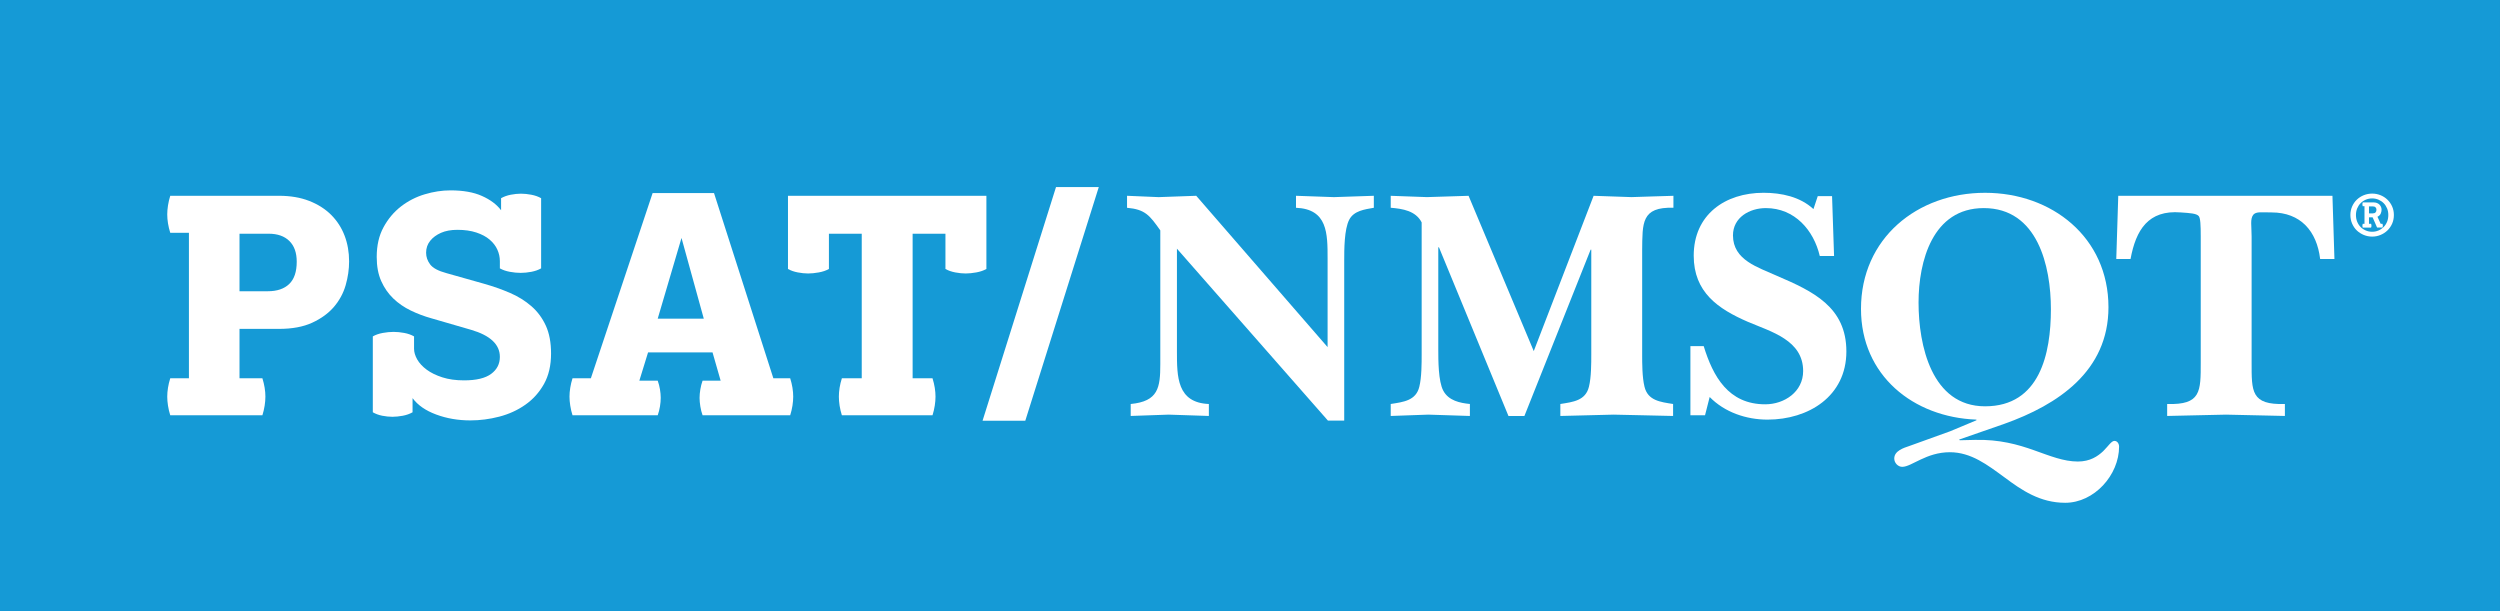<svg xmlns="http://www.w3.org/2000/svg" xmlns:xlink="http://www.w3.org/1999/xlink" version="1.1" viewBox="45 45 147.24 36">
<rect x="45" y="45" width="147.24" height="36" fill="#333333" stroke="none"/>
<g id="layer_1" data-name="Figure">
<path transform="matrix(1,0,0,-1,0,792)" d="M45 711H192.239V747H45Z" fill="#159ad6"/>
<g clip-path="url(#clip_4)">
<path transform="matrix(1,0,0,-1,56.127,67.278)" d="M0 0V8.566H-1.1C-1.159 8.755-1.203 8.941-1.233 9.124-1.262 9.307-1.277 9.481-1.277 9.648-1.277 9.812-1.262 9.99-1.233 10.179-1.203 10.368-1.159 10.557-1.1 10.747H5.303C5.976 10.747 6.57 10.646 7.084 10.445 7.599 10.244 8.03 9.969 8.379 9.621 8.728 9.271 8.991 8.863 9.169 8.396 9.346 7.93 9.434 7.424 9.434 6.88 9.434 6.42 9.367 5.953 9.231 5.48 9.094 5.007 8.863 4.582 8.539 4.202 8.214 3.825 7.788 3.514 7.261 3.272 6.736 3.029 6.083 2.908 5.303 2.908H2.979V0H4.327C4.386-.189 4.43-.375 4.46-.558 4.49-.742 4.504-.917 4.504-1.082 4.504-1.248 4.49-1.424 4.46-1.613 4.43-1.804 4.386-1.992 4.327-2.181H-1.1C-1.159-1.992-1.203-1.804-1.233-1.613-1.262-1.424-1.277-1.248-1.277-1.082-1.277-.917-1.262-.742-1.233-.558-1.203-.375-1.159-.189-1.1 0ZM4.646 5.125C5.19 5.125 5.61 5.267 5.906 5.551 6.201 5.834 6.349 6.271 6.349 6.863 6.349 7.395 6.204 7.802 5.914 8.086 5.624 8.37 5.219 8.513 4.699 8.513H2.979V5.125Z" fill="#ffffff"/>
<path transform="matrix(1,0,0,-1,66.957,64.813)" d="M0 0C.165 .095 .36 .163 .585 .204 .809 .245 1.022 .266 1.223 .266 1.424 .266 1.634 .245 1.853 .204 2.072 .163 2.264 .095 2.429 0V-.728C2.429-.927 2.492-1.137 2.615-1.357 2.74-1.575 2.926-1.777 3.174-1.96 3.422-2.143 3.729-2.294 4.096-2.411 4.463-2.53 4.888-2.589 5.374-2.589 6.094-2.589 6.626-2.462 6.97-2.207 7.312-1.954 7.483-1.62 7.483-1.206 7.483-.473 6.916 .059 5.781 .39L3.458 1.064C3.032 1.182 2.625 1.336 2.234 1.525 1.844 1.714 1.501 1.95 1.206 2.234 .91 2.519 .674 2.858 .497 3.254 .319 3.65 .23 4.126 .23 4.681 .23 5.356 .363 5.938 .63 6.428 .895 6.919 1.238 7.326 1.658 7.653 2.078 7.977 2.545 8.217 3.059 8.37 3.573 8.524 4.078 8.601 4.575 8.601 5.32 8.601 5.938 8.492 6.428 8.272 6.919 8.054 7.294 7.773 7.555 7.43V8.14C7.72 8.234 7.909 8.302 8.122 8.344 8.335 8.385 8.535 8.406 8.725 8.406 8.914 8.406 9.117 8.385 9.337 8.344 9.556 8.302 9.747 8.234 9.913 8.14V4.008C9.747 3.913 9.556 3.846 9.337 3.804 9.117 3.762 8.908 3.742 8.707 3.742 8.506 3.742 8.293 3.762 8.069 3.804 7.844 3.846 7.649 3.913 7.483 4.008V4.433C7.483 4.669 7.433 4.898 7.333 5.116 7.233 5.335 7.081 5.53 6.88 5.701 6.68 5.873 6.419 6.012 6.1 6.118 5.781 6.224 5.409 6.277 4.983 6.277 4.605 6.277 4.282 6.218 4.017 6.101 3.75 5.982 3.54 5.828 3.387 5.639 3.221 5.438 3.139 5.201 3.139 4.93 3.139 4.681 3.218 4.452 3.378 4.239 3.538 4.025 3.86 3.854 4.345 3.724L6.544 3.103C7.088 2.949 7.599 2.769 8.078 2.563 8.556 2.356 8.976 2.096 9.337 1.782 9.697 1.469 9.981 1.088 10.188 .638 10.395 .189 10.498-.361 10.498-1.01 10.498-1.708 10.359-2.305 10.082-2.802 9.803-3.299 9.437-3.706 8.982-4.025 8.527-4.345 8.016-4.578 7.448-4.726 6.88-4.874 6.313-4.947 5.745-4.947 5.024-4.947 4.354-4.832 3.733-4.601 3.112-4.372 2.648-4.049 2.341-3.635V-4.469C2.175-4.563 1.983-4.632 1.764-4.673 1.545-4.713 1.341-4.734 1.153-4.734 .964-4.734 .766-4.713 .558-4.673 .352-4.632 .165-4.563 0-4.469Z" fill="#ffffff"/>
<path transform="matrix(1,0,0,-1,79.8,67.278)" d="M0 0 3.636 10.906H7.253L10.747 0H11.739C11.799-.189 11.843-.375 11.873-.558 11.902-.742 11.917-.917 11.917-1.082 11.917-1.248 11.902-1.424 11.873-1.613 11.843-1.804 11.799-1.992 11.739-2.181H6.579C6.52-2.016 6.476-1.841 6.447-1.658 6.417-1.475 6.402-1.307 6.402-1.153 6.402-.999 6.417-.834 6.447-.656 6.476-.479 6.52-.308 6.579-.142H7.643L7.165 1.524H3.369L2.855-.142H3.937C3.996-.308 4.04-.479 4.07-.656 4.1-.834 4.114-.999 4.114-1.153 4.114-1.307 4.1-1.475 4.07-1.658 4.04-1.841 3.996-2.016 3.937-2.181H-1.081C-1.141-1.992-1.185-1.804-1.214-1.613-1.245-1.424-1.259-1.248-1.259-1.082-1.259-.917-1.245-.742-1.214-.558-1.185-.375-1.141-.189-1.081 0ZM6.65 3.511 5.338 8.264 3.937 3.511Z" fill="#ffffff"/>
<path transform="matrix(1,0,0,-1,95.753,67.278)" d="M0 0V8.513H-1.933V6.437C-2.099 6.343-2.297 6.275-2.527 6.234-2.758 6.192-2.967 6.171-3.156 6.171-3.346 6.171-3.549 6.192-3.768 6.234-3.987 6.275-4.18 6.343-4.344 6.437V10.747H7.342V6.437C7.176 6.343 6.978 6.275 6.748 6.234 6.517 6.192 6.307 6.171 6.119 6.171 5.929 6.171 5.726 6.192 5.507 6.234 5.288 6.275 5.095 6.343 4.93 6.437V8.513H2.997V0H4.168C4.227-.189 4.271-.375 4.301-.558 4.33-.742 4.345-.917 4.345-1.082 4.345-1.248 4.33-1.424 4.301-1.613 4.271-1.804 4.227-1.992 4.168-2.181H-1.17C-1.229-1.992-1.274-1.804-1.304-1.613-1.333-1.424-1.347-1.248-1.347-1.082-1.347-.917-1.333-.742-1.304-.558-1.274-.375-1.229-.189-1.17 0Z" fill="#ffffff"/>
<path transform="matrix(1,0,0,-1,114.317,59.646)" d="M0 0V-6.052C0-7.541 0-9.069 1.88-9.148V-9.852C1.097-9.833 .293-9.793-.49-9.774-1.234-9.793-1.979-9.833-2.723-9.852V-9.148C-1.097-8.991-.98-8.187-.98-6.797V1.078C-1.606 1.96-1.862 2.312-2.939 2.409V3.115C-2.312 3.095-1.704 3.056-1.078 3.036-.334 3.056 .392 3.095 1.136 3.115L8.873-5.798V-.588C8.873 .901 8.873 2.331 7.012 2.409V3.115C7.757 3.095 8.502 3.056 9.245 3.036 10.029 3.056 10.812 3.095 11.596 3.115V2.409C11.048 2.312 10.421 2.234 10.146 1.705 9.852 1.137 9.852-.058 9.852-.705V-10.126H8.893Z" fill="#ffffff"/>
<path transform="matrix(1,0,0,-1,129.749,59.567)" d="M0 0H-.04V-6.014C-.04-6.641-.04-7.895 .255-8.443 .567-9.03 1.234-9.168 1.822-9.226V-9.932C.998-9.911 .196-9.873-.627-9.853-1.372-9.873-2.096-9.911-2.841-9.932V-9.226C-2.096-9.109-1.352-9.03-1.156-8.207-1.019-7.659-1.019-6.817-1.019-6.327V1.469C-1.372 2.154-2.136 2.271-2.841 2.331V3.035C-2.136 3.016-1.411 2.977-.706 2.958 .117 2.977 .921 3.016 1.744 3.035L5.583-6.112 9.108 3.035C9.853 3.016 10.598 2.977 11.341 2.958 12.125 2.977 12.908 3.016 13.809 3.035V2.331C11.909 2.39 11.988 1.43 11.968-.176V-6.327C11.968-6.817 11.968-7.659 12.105-8.207 12.301-9.03 13.046-9.109 13.789-9.226V-9.932C12.615-9.911 11.459-9.873 10.284-9.853 9.266-9.873 8.227-9.911 7.149-9.932V-9.226C7.893-9.109 8.638-9.03 8.834-8.207 8.971-7.659 8.971-6.817 8.971-6.327V-.137H8.933L5.033-9.932H4.093Z" fill="#ffffff"/>
<path transform="matrix(1,0,0,-1,145.419,69.459)" d="M0 0H-.861V4.074H-.078C.47 2.292 1.372 .647 3.546 .647 4.682 .647 5.779 1.39 5.779 2.605 5.779 4.427 3.899 4.917 2.526 5.504 .764 6.268-.666 7.248-.666 9.402-.666 11.812 1.175 13.105 3.448 13.105 4.506 13.105 5.602 12.869 6.386 12.145L6.64 12.909H7.482L7.6 9.383H6.758C6.406 10.891 5.288 12.203 3.584 12.203 2.626 12.203 1.646 11.655 1.646 10.597 1.646 9.128 3.134 8.717 4.251 8.207 6.347 7.306 8.325 6.385 8.325 3.761 8.325 1.116 6.092-.255 3.682-.255 2.428-.255 1.156 .176 .274 1.078Z" fill="#ffffff"/>
<path transform="matrix(1,0,0,-1,157.995,62.819)" d="M0 0C0-2.507 .763-6.111 3.917-6.111 7.149-6.111 7.795-2.997 7.795-.392 7.795 2.154 7.013 5.563 3.84 5.563 .823 5.563 0 2.429 0 0M3.408-6.934V-6.895C-.315-6.758-3.39-4.29-3.39-.372-3.39 3.78-.079 6.464 3.917 6.464 7.855 6.464 11.185 3.839 11.185-.274 11.185-4.035 8.227-6.014 5.035-7.15L2.389-8.07 2.427-8.11C2.723-8.11 3.016-8.089 3.31-8.089 4.76-8.051 5.857-8.363 6.797-8.697 7.737-9.03 8.54-9.363 9.383-9.363 10.108-9.363 10.557-9.05 10.871-8.756 11.185-8.443 11.361-8.148 11.537-8.148 11.714-8.148 11.811-8.325 11.811-8.481 11.811-10.166 10.342-11.793 8.638-11.793 7.149-11.793 6.072-11.048 5.073-10.304 4.055-9.559 3.094-8.815 1.841-8.815 .45-8.815-.411-9.676-.96-9.676-1.214-9.676-1.431-9.442-1.431-9.187-1.431-8.736-.882-8.561-.529-8.443 .274-8.148 1.057-7.874 1.861-7.581Z" fill="#ffffff"/>
<path transform="matrix(1,0,0,-1,182.489,60.253)" d="M0 0H-.842C-1.038 1.646-1.997 2.742-3.702 2.742-4.328 2.742-4.603 2.801-4.78 2.605-4.975 2.35-4.878 1.96-4.878 1.313V-6.073C-4.878-7.816-4.917-8.6-2.918-8.541V-9.245C-4.074-9.226-5.23-9.186-6.385-9.167-7.541-9.186-8.696-9.226-9.852-9.245V-8.541C-7.854-8.6-7.874-7.816-7.874-6.073V1.313C-7.874 2.018-7.894 2.409-7.992 2.527-8.128 2.684-8.502 2.703-9.049 2.742-10.969 2.9-11.694 1.704-12.008 0H-12.849L-12.732 3.722H-.117Z" fill="#ffffff"/>
<path transform="matrix(1,0,0,-1,107.195,56.017)" d="M0 0H2.519L-1.809-13.761H-4.326Z" fill="#ffffff"/>
<path transform="matrix(1,0,0,-1,183.428,57.663)" d="M0 0C0 .181 .035 .348 .103 .503 .171 .658 .263 .791 .38 .904 .497 1.016 .634 1.105 .79 1.167 .945 1.229 1.11 1.261 1.284 1.261 1.457 1.261 1.62 1.229 1.774 1.167 1.929 1.105 2.064 1.016 2.181 .904 2.298 .791 2.391 .658 2.46 .503 2.528 .348 2.562 .181 2.562 0 2.562-.183 2.528-.352 2.46-.508 2.391-.664 2.298-.798 2.181-.911 2.064-1.023 1.929-1.111 1.774-1.175 1.62-1.239 1.457-1.272 1.284-1.272 1.11-1.272 .945-1.239 .79-1.175 .634-1.111 .497-1.023 .38-.911 .263-.798 .171-.664 .103-.508 .035-.352 0-.183 0 0M1.284-.987C1.417-.987 1.54-.962 1.657-.911 1.773-.862 1.874-.793 1.96-.707 2.046-.62 2.113-.516 2.162-.395 2.211-.276 2.234-.143 2.234 0 2.234 .139 2.211 .268 2.162 .387 2.113 .506 2.046 .61 1.96 .697 1.874 .784 1.773 .852 1.657 .902 1.54 .951 1.417 .977 1.284 .977 1.149 .977 1.024 .951 .907 .902 .79 .852 .688 .784 .603 .697 .516 .61 .449 .506 .4 .387 .352 .268 .328 .139 .328 0 .328-.143 .352-.276 .4-.395 .449-.516 .516-.62 .603-.707 .688-.793 .79-.862 .907-.911 1.024-.962 1.149-.987 1.284-.987M.831-.519V.517H.728C.719 .547 .714 .571 .712 .586 .709 .601 .708 .617 .708 .632 .708 .644 .709 .657 .712 .672 .714 .687 .719 .711 .728 .742H1.373C1.442 .742 1.505 .73 1.563 .708 1.62 .686 1.669 .655 1.71 .616 1.75 .577 1.782 .529 1.804 .476 1.826 .423 1.837 .368 1.837 .308 1.837 .237 1.821 .163 1.788 .084 1.755 .006 1.691-.056 1.595-.103L1.784-.519H1.89C1.901-.551 1.907-.573 1.908-.589 1.91-.605 1.911-.62 1.911-.635 1.911-.647 1.909-.659 1.907-.673 1.905-.688 1.898-.709 1.887-.738H1.572L1.311-.138H1.096V-.519H1.222C1.23-.551 1.236-.573 1.238-.589 1.24-.605 1.241-.62 1.241-.635 1.241-.647 1.24-.66 1.238-.675 1.236-.691 1.229-.713 1.218-.742H.728C.719-.713 .714-.691 .712-.675 .709-.66 .708-.647 .708-.635 .708-.62 .709-.605 .712-.589 .714-.573 .719-.551 .728-.519ZM1.321 .096C1.391 .096 1.445 .115 1.481 .153 1.518 .193 1.536 .244 1.536 .308 1.536 .366 1.519 .413 1.483 .45 1.448 .488 1.397 .506 1.331 .506H1.096V.096Z" fill="#ffffff"/>
</g>
</g>
</svg>